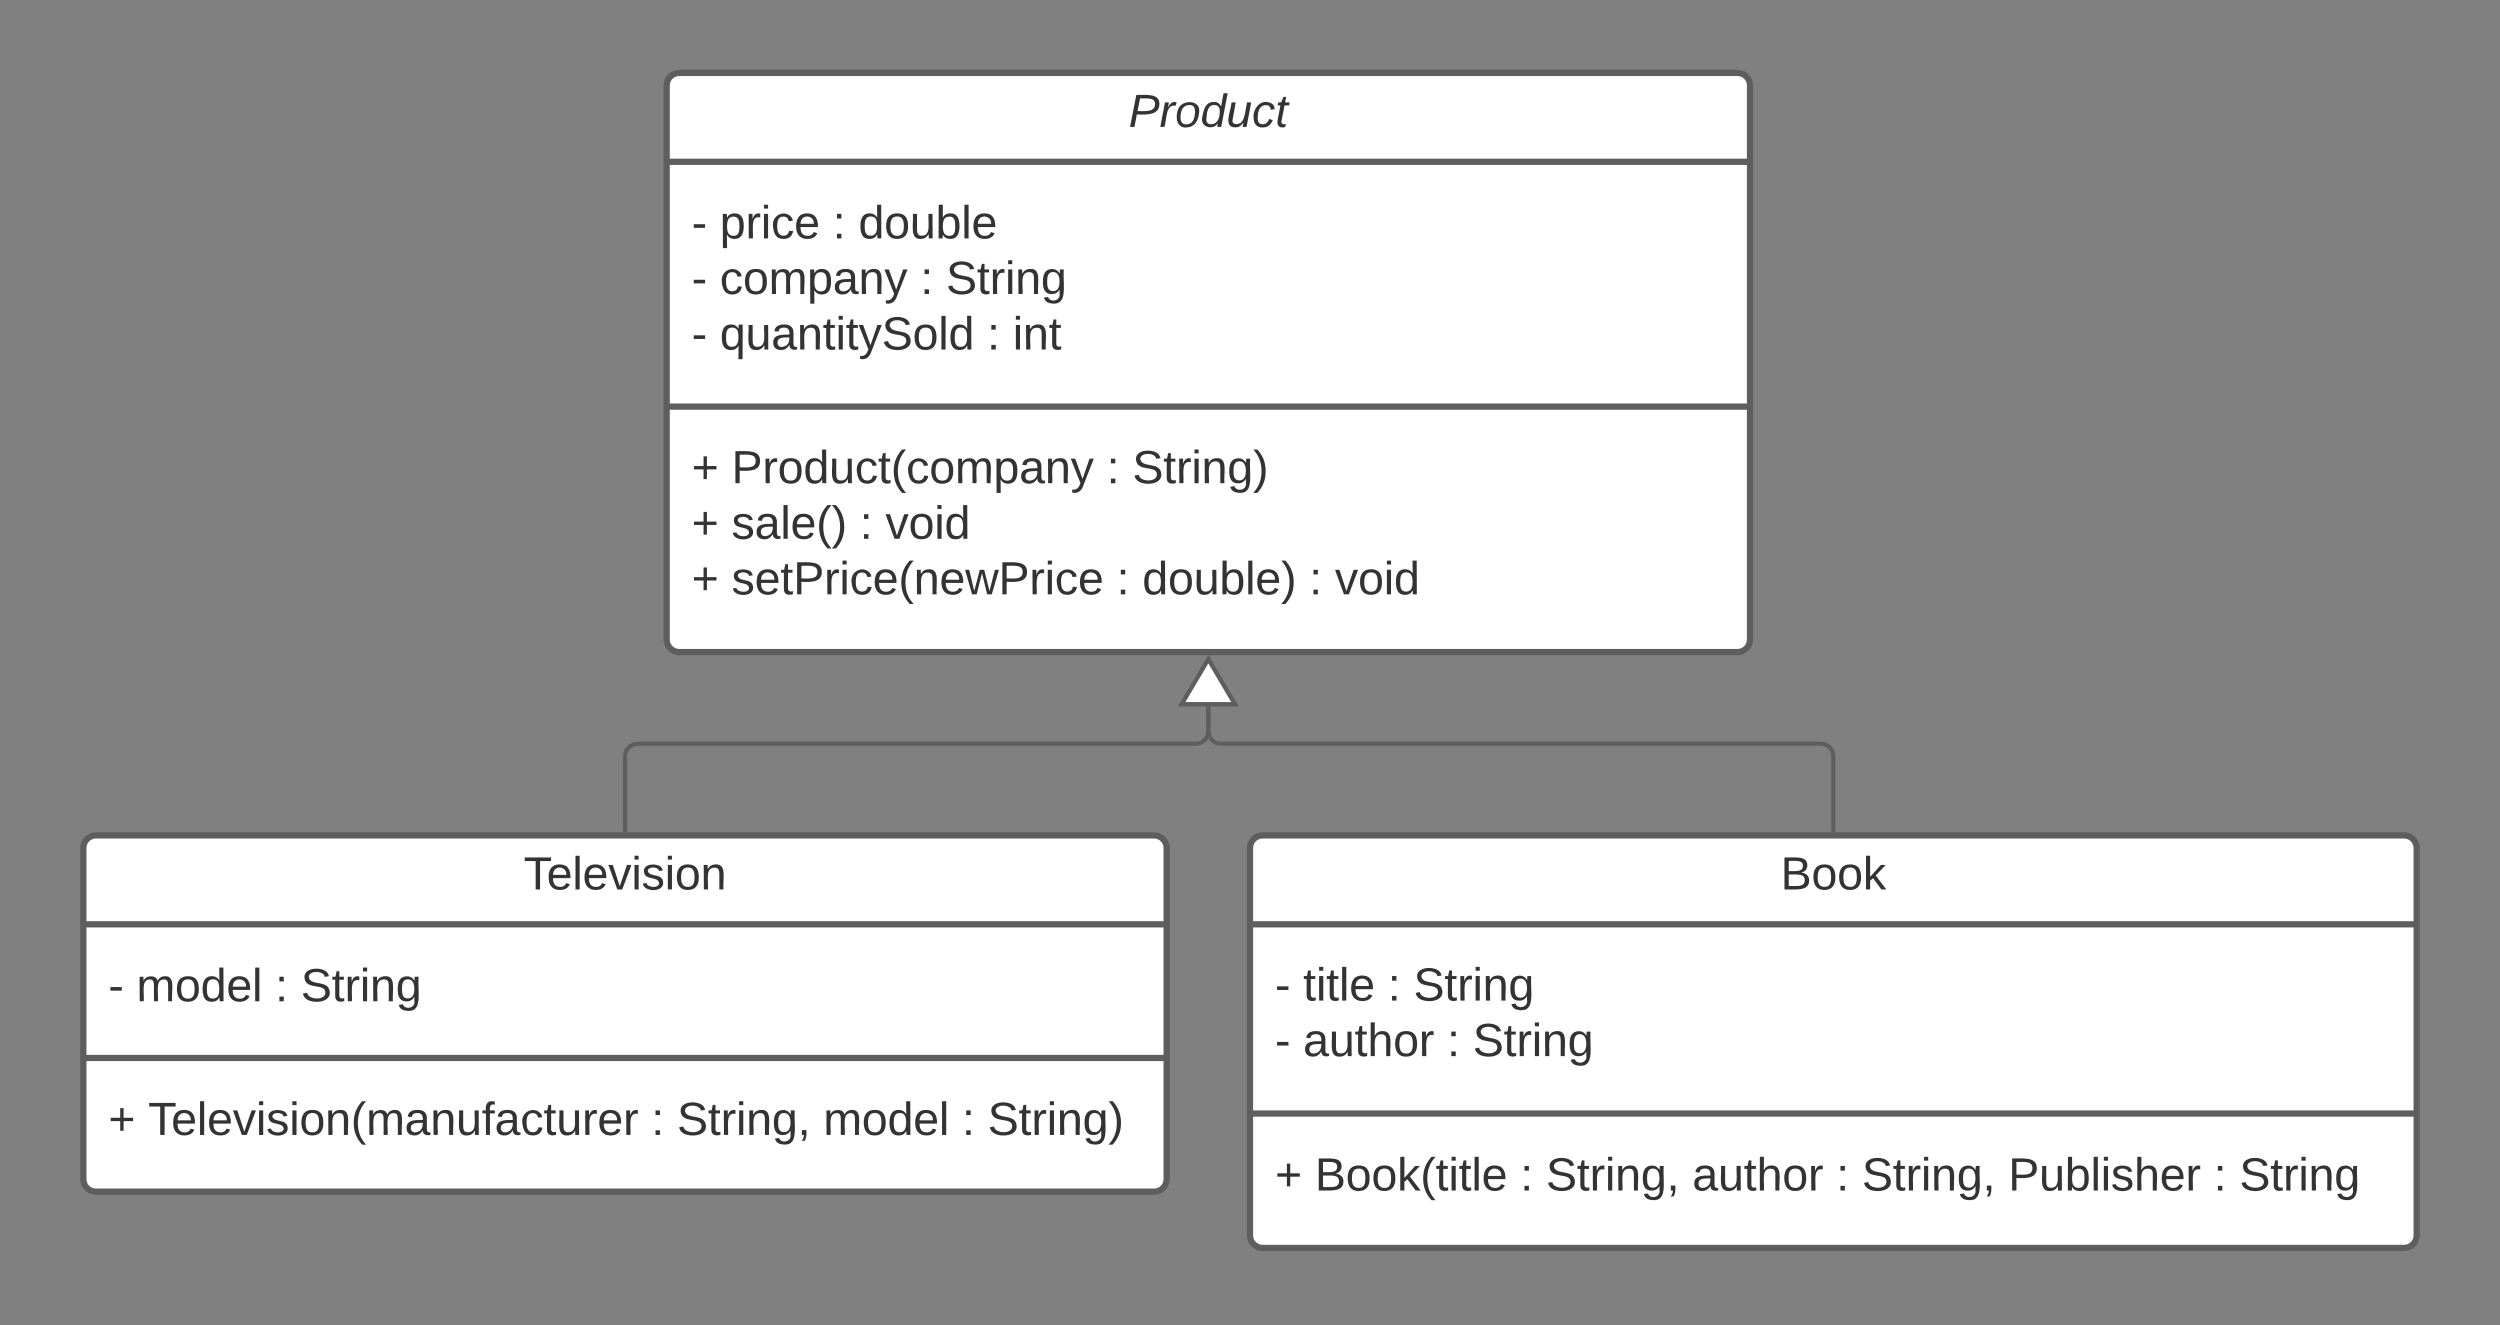 <svg xmlns="http://www.w3.org/2000/svg" xmlns:xlink="http://www.w3.org/1999/xlink" xmlns:lucid="lucid" width="1200" height="636"><rect width="100%" height="100%" fill="#808080" stroke="none"/><g transform="translate(-40 -1279)" lucid:page-tab-id="0A62nGLHFuli"><path d="M80 1686c0-3.3 2.7-6 6-6h508c3.3 0 6 2.7 6 6v159c0 3.3-2.7 6-6 6H86c-3.3 0-6-2.7-6-6z" stroke="#5e5e5e" stroke-width="3" fill="#fff"/><path d="M80 1722.67h520m-520 64.16h520" stroke="#5e5e5e" stroke-width="3" fill="none"/><use xlink:href="#a" transform="matrix(1,0,0,1,88,1688) translate(203.358 17.944)"/><use xlink:href="#b" transform="matrix(1,0,0,1,92,1730.667) translate(0 28.944)"/><use xlink:href="#c" transform="matrix(1,0,0,1,92,1730.667) translate(13.519 28.944)"/><use xlink:href="#d" transform="matrix(1,0,0,1,92,1730.667) translate(80.062 28.944)"/><use xlink:href="#e" transform="matrix(1,0,0,1,92,1730.667) translate(92.407 28.944)"/><use xlink:href="#f" transform="matrix(1,0,0,1,92,1794.833) translate(0 28.944)"/><use xlink:href="#g" transform="matrix(1,0,0,1,92,1794.833) translate(19.136 28.944)"/><use xlink:href="#d" transform="matrix(1,0,0,1,92,1794.833) translate(260.617 28.944)"/><use xlink:href="#h" transform="matrix(1,0,0,1,92,1794.833) translate(272.963 28.944)"/><use xlink:href="#c" transform="matrix(1,0,0,1,92,1794.833) translate(343.21 28.944)"/><use xlink:href="#d" transform="matrix(1,0,0,1,92,1794.833) translate(409.753 28.944)"/><use xlink:href="#i" transform="matrix(1,0,0,1,92,1794.833) translate(422.099 28.944)"/><path d="M640 1686c0-3.3 2.7-6 6-6h548c3.3 0 6 2.7 6 6v186c0 3.3-2.7 6-6 6H646c-3.3 0-6-2.7-6-6z" stroke="#5e5e5e" stroke-width="3" fill="#fff"/><path d="M640 1722.67h560m-560 90.83h560" stroke="#5e5e5e" stroke-width="3" fill="none"/><use xlink:href="#j" transform="matrix(1,0,0,1,648,1688) translate(246.691 17.944)"/><use xlink:href="#b" transform="matrix(1,0,0,1,652,1730.667) translate(0 28.611)"/><use xlink:href="#k" transform="matrix(1,0,0,1,652,1730.667) translate(13.519 28.611)"/><use xlink:href="#d" transform="matrix(1,0,0,1,652,1730.667) translate(54.136 28.611)"/><use xlink:href="#l" transform="matrix(1,0,0,1,652,1730.667) translate(66.481 28.611)"/><use xlink:href="#b" transform="matrix(1,0,0,1,652,1730.667) translate(0 55.278)"/><use xlink:href="#m" transform="matrix(1,0,0,1,652,1730.667) translate(13.519 55.278)"/><use xlink:href="#d" transform="matrix(1,0,0,1,652,1730.667) translate(82.593 55.278)"/><use xlink:href="#e" transform="matrix(1,0,0,1,652,1730.667) translate(94.938 55.278)"/><g><use xlink:href="#f" transform="matrix(1,0,0,1,652,1821.5) translate(0 28.944)"/><use xlink:href="#n" transform="matrix(1,0,0,1,652,1821.5) translate(19.136 28.944)"/><use xlink:href="#d" transform="matrix(1,0,0,1,652,1821.5) translate(117.716 28.944)"/><use xlink:href="#h" transform="matrix(1,0,0,1,652,1821.5) translate(130.062 28.944)"/><use xlink:href="#m" transform="matrix(1,0,0,1,652,1821.5) translate(200.309 28.944)"/><use xlink:href="#d" transform="matrix(1,0,0,1,652,1821.5) translate(269.383 28.944)"/><use xlink:href="#h" transform="matrix(1,0,0,1,652,1821.5) translate(281.728 28.944)"/><use xlink:href="#o" transform="matrix(1,0,0,1,652,1821.5) translate(351.975 28.944)"/><use xlink:href="#d" transform="matrix(1,0,0,1,652,1821.5) translate(450.556 28.944)"/><use xlink:href="#e" transform="matrix(1,0,0,1,652,1821.5) translate(462.901 28.944)"/></g><path d="M360 1320c0-3.3 2.7-6 6-6h508c3.3 0 6 2.7 6 6v266c0 3.3-2.7 6-6 6H366c-3.3 0-6-2.7-6-6z" stroke="#5e5e5e" stroke-width="3" fill="#fff"/><path d="M360 1356.67h520m-520 117.5h520" stroke="#5e5e5e" stroke-width="3" fill="none"/><g><use xlink:href="#p" transform="matrix(1,0,0,1,368,1322) translate(213.759 17.944)"/></g><g><use xlink:href="#b" transform="matrix(1,0,0,1,372,1364.667) translate(0 28.778)"/><use xlink:href="#q" transform="matrix(1,0,0,1,372,1364.667) translate(13.519 28.778)"/><use xlink:href="#d" transform="matrix(1,0,0,1,372,1364.667) translate(67.716 28.778)"/><use xlink:href="#r" transform="matrix(1,0,0,1,372,1364.667) translate(80.062 28.778)"/><use xlink:href="#b" transform="matrix(1,0,0,1,372,1364.667) translate(0 55.444)"/><use xlink:href="#s" transform="matrix(1,0,0,1,372,1364.667) translate(13.519 55.444)"/><use xlink:href="#d" transform="matrix(1,0,0,1,372,1364.667) translate(109.753 55.444)"/><use xlink:href="#l" transform="matrix(1,0,0,1,372,1364.667) translate(122.099 55.444)"/><use xlink:href="#b" transform="matrix(1,0,0,1,372,1364.667) translate(0 82.111)"/><use xlink:href="#t" transform="matrix(1,0,0,1,372,1364.667) translate(13.519 82.111)"/><use xlink:href="#d" transform="matrix(1,0,0,1,372,1364.667) translate(141.79 82.111)"/><use xlink:href="#u" transform="matrix(1,0,0,1,372,1364.667) translate(154.136 82.111)"/></g><g><use xlink:href="#f" transform="matrix(1,0,0,1,372,1482.167) translate(0 28.778)"/><use xlink:href="#v" transform="matrix(1,0,0,1,372,1482.167) translate(19.136 28.778)"/><use xlink:href="#d" transform="matrix(1,0,0,1,372,1482.167) translate(199.198 28.778)"/><use xlink:href="#w" transform="matrix(1,0,0,1,372,1482.167) translate(211.543 28.778)"/><use xlink:href="#f" transform="matrix(1,0,0,1,372,1482.167) translate(0 55.444)"/><use xlink:href="#x" transform="matrix(1,0,0,1,372,1482.167) translate(19.136 55.444)"/><use xlink:href="#d" transform="matrix(1,0,0,1,372,1482.167) translate(80.679 55.444)"/><use xlink:href="#y" transform="matrix(1,0,0,1,372,1482.167) translate(93.025 55.444)"/><use xlink:href="#f" transform="matrix(1,0,0,1,372,1482.167) translate(0 82.111)"/><use xlink:href="#z" transform="matrix(1,0,0,1,372,1482.167) translate(19.136 82.111)"/><use xlink:href="#d" transform="matrix(1,0,0,1,372,1482.167) translate(203.951 82.111)"/><use xlink:href="#A" transform="matrix(1,0,0,1,372,1482.167) translate(216.296 82.111)"/><use xlink:href="#d" transform="matrix(1,0,0,1,372,1482.167) translate(296.42 82.111)"/><use xlink:href="#B" transform="matrix(1,0,0,1,372,1482.167) translate(308.765 82.111)"/></g><path d="M340 1677.5V1642c0-3.3 2.7-6 6-6h268c3.3 0 6-2.7 6-6v-12.02" stroke="#5e5e5e" stroke-width="2" fill="none"/><path d="M341 1678.5h-2v-1.03h2z" fill="#5e5e5e"/><path d="M620 1595.46l12.73 21.52h-25.46z" stroke="#5e5e5e" stroke-width="2" fill="#fff"/><path d="M920 1677.5V1642c0-3.3-2.7-6-6-6H626c-3.3 0-6-2.7-6-6v-12.02" stroke="#5e5e5e" stroke-width="2" fill="none"/><path d="M921 1678.5h-2v-1.03h2z" fill="#5e5e5e"/><path d="M620 1595.46l12.73 21.52h-25.46z" stroke="#5e5e5e" stroke-width="2" fill="#fff"/><defs><path fill="#333" d="M127-220V0H93v-220H8v-28h204v28h-85" id="C"/><path fill="#333" d="M100-194c63 0 86 42 84 106H49c0 40 14 67 53 68 26 1 43-12 49-29l28 8c-11 28-37 45-77 45C44 4 14-33 15-96c1-61 26-98 85-98zm52 81c6-60-76-77-97-28-3 7-6 17-6 28h103" id="D"/><path fill="#333" d="M24 0v-261h32V0H24" id="E"/><path fill="#333" d="M108 0H70L1-190h34L89-25l56-165h34" id="F"/><path fill="#333" d="M24-231v-30h32v30H24zM24 0v-190h32V0H24" id="G"/><path fill="#333" d="M135-143c-3-34-86-38-87 0 15 53 115 12 119 90S17 21 10-45l28-5c4 36 97 45 98 0-10-56-113-15-118-90-4-57 82-63 122-42 12 7 21 19 24 35" id="H"/><path fill="#333" d="M100-194c62-1 85 37 85 99 1 63-27 99-86 99S16-35 15-95c0-66 28-99 85-99zM99-20c44 1 53-31 53-75 0-43-8-75-51-75s-53 32-53 75 10 74 51 75" id="I"/><path fill="#333" d="M117-194c89-4 53 116 60 194h-32v-121c0-31-8-49-39-48C34-167 62-67 57 0H25l-1-190h30c1 10-1 24 2 32 11-22 29-35 61-36" id="J"/><g id="a"><use transform="matrix(0.062,0,0,0.062,0,0)" xlink:href="#C"/><use transform="matrix(0.062,0,0,0.062,11.049,0)" xlink:href="#D"/><use transform="matrix(0.062,0,0,0.062,23.395,0)" xlink:href="#E"/><use transform="matrix(0.062,0,0,0.062,28.272,0)" xlink:href="#D"/><use transform="matrix(0.062,0,0,0.062,40.617,0)" xlink:href="#F"/><use transform="matrix(0.062,0,0,0.062,51.728,0)" xlink:href="#G"/><use transform="matrix(0.062,0,0,0.062,56.605,0)" xlink:href="#H"/><use transform="matrix(0.062,0,0,0.062,67.716,0)" xlink:href="#G"/><use transform="matrix(0.062,0,0,0.062,72.593,0)" xlink:href="#I"/><use transform="matrix(0.062,0,0,0.062,84.938,0)" xlink:href="#J"/></g><path fill="#333" d="M16-82v-28h88v28H16" id="K"/><use transform="matrix(0.062,0,0,0.062,0,0)" xlink:href="#K" id="b"/><path fill="#333" d="M210-169c-67 3-38 105-44 169h-31v-121c0-29-5-50-35-48C34-165 62-65 56 0H25l-1-190h30c1 10-1 24 2 32 10-44 99-50 107 0 11-21 27-35 58-36 85-2 47 119 55 194h-31v-121c0-29-5-49-35-48" id="L"/><path fill="#333" d="M85-194c31 0 48 13 60 33l-1-100h32l1 261h-30c-2-10 0-23-3-31C134-8 116 4 85 4 32 4 16-35 15-94c0-66 23-100 70-100zm9 24c-40 0-46 34-46 75 0 40 6 74 45 74 42 0 51-32 51-76 0-42-9-74-50-73" id="M"/><g id="c"><use transform="matrix(0.062,0,0,0.062,0,0)" xlink:href="#L"/><use transform="matrix(0.062,0,0,0.062,18.457,0)" xlink:href="#I"/><use transform="matrix(0.062,0,0,0.062,30.802,0)" xlink:href="#M"/><use transform="matrix(0.062,0,0,0.062,43.148,0)" xlink:href="#D"/><use transform="matrix(0.062,0,0,0.062,55.494,0)" xlink:href="#E"/></g><path fill="#333" d="M33-154v-36h34v36H33zM33 0v-36h34V0H33" id="N"/><use transform="matrix(0.062,0,0,0.062,0,0)" xlink:href="#N" id="d"/><path fill="#333" d="M185-189c-5-48-123-54-124 2 14 75 158 14 163 119 3 78-121 87-175 55-17-10-28-26-33-46l33-7c5 56 141 63 141-1 0-78-155-14-162-118-5-82 145-84 179-34 5 7 8 16 11 25" id="O"/><path fill="#333" d="M59-47c-2 24 18 29 38 22v24C64 9 27 4 27-40v-127H5v-23h24l9-43h21v43h35v23H59v120" id="P"/><path fill="#333" d="M114-163C36-179 61-72 57 0H25l-1-190h30c1 12-1 29 2 39 6-27 23-49 58-41v29" id="Q"/><path fill="#333" d="M177-190C167-65 218 103 67 71c-23-6-38-20-44-43l32-5c15 47 100 32 89-28v-30C133-14 115 1 83 1 29 1 15-40 15-95c0-56 16-97 71-98 29-1 48 16 59 35 1-10 0-23 2-32h30zM94-22c36 0 50-32 50-73 0-42-14-75-50-75-39 0-46 34-46 75s6 73 46 73" id="R"/><g id="e"><use transform="matrix(0.062,0,0,0.062,0,0)" xlink:href="#O"/><use transform="matrix(0.062,0,0,0.062,14.815,0)" xlink:href="#P"/><use transform="matrix(0.062,0,0,0.062,20.988,0)" xlink:href="#Q"/><use transform="matrix(0.062,0,0,0.062,28.333,0)" xlink:href="#G"/><use transform="matrix(0.062,0,0,0.062,33.21,0)" xlink:href="#J"/><use transform="matrix(0.062,0,0,0.062,45.556,0)" xlink:href="#R"/></g><path fill="#333" d="M118-107v75H92v-75H18v-26h74v-75h26v75h74v26h-74" id="S"/><use transform="matrix(0.062,0,0,0.062,0,0)" xlink:href="#S" id="f"/><path fill="#333" d="M87 75C49 33 22-17 22-94c0-76 28-126 65-167h31c-38 41-64 92-64 168S80 34 118 75H87" id="T"/><path fill="#333" d="M141-36C126-15 110 5 73 4 37 3 15-17 15-53c-1-64 63-63 125-63 3-35-9-54-41-54-24 1-41 7-42 31l-33-3c5-37 33-52 76-52 45 0 72 20 72 64v82c-1 20 7 32 28 27v20c-31 9-61-2-59-35zM48-53c0 20 12 33 32 33 41-3 63-29 60-74-43 2-92-5-92 41" id="U"/><path fill="#333" d="M84 4C-5 8 30-112 23-190h32v120c0 31 7 50 39 49 72-2 45-101 50-169h31l1 190h-30c-1-10 1-25-2-33-11 22-28 36-60 37" id="V"/><path fill="#333" d="M101-234c-31-9-42 10-38 44h38v23H63V0H32v-167H5v-23h27c-7-52 17-82 69-68v24" id="W"/><path fill="#333" d="M96-169c-40 0-48 33-48 73s9 75 48 75c24 0 41-14 43-38l32 2c-6 37-31 61-74 61-59 0-76-41-82-99-10-93 101-131 147-64 4 7 5 14 7 22l-32 3c-4-21-16-35-41-35" id="X"/><g id="g"><use transform="matrix(0.062,0,0,0.062,0,0)" xlink:href="#C"/><use transform="matrix(0.062,0,0,0.062,11.049,0)" xlink:href="#D"/><use transform="matrix(0.062,0,0,0.062,23.395,0)" xlink:href="#E"/><use transform="matrix(0.062,0,0,0.062,28.272,0)" xlink:href="#D"/><use transform="matrix(0.062,0,0,0.062,40.617,0)" xlink:href="#F"/><use transform="matrix(0.062,0,0,0.062,51.728,0)" xlink:href="#G"/><use transform="matrix(0.062,0,0,0.062,56.605,0)" xlink:href="#H"/><use transform="matrix(0.062,0,0,0.062,67.716,0)" xlink:href="#G"/><use transform="matrix(0.062,0,0,0.062,72.593,0)" xlink:href="#I"/><use transform="matrix(0.062,0,0,0.062,84.938,0)" xlink:href="#J"/><use transform="matrix(0.062,0,0,0.062,97.284,0)" xlink:href="#T"/><use transform="matrix(0.062,0,0,0.062,104.63,0)" xlink:href="#L"/><use transform="matrix(0.062,0,0,0.062,123.086,0)" xlink:href="#U"/><use transform="matrix(0.062,0,0,0.062,135.432,0)" xlink:href="#J"/><use transform="matrix(0.062,0,0,0.062,147.778,0)" xlink:href="#V"/><use transform="matrix(0.062,0,0,0.062,160.123,0)" xlink:href="#W"/><use transform="matrix(0.062,0,0,0.062,166.296,0)" xlink:href="#U"/><use transform="matrix(0.062,0,0,0.062,178.642,0)" xlink:href="#X"/><use transform="matrix(0.062,0,0,0.062,189.753,0)" xlink:href="#P"/><use transform="matrix(0.062,0,0,0.062,195.926,0)" xlink:href="#V"/><use transform="matrix(0.062,0,0,0.062,208.272,0)" xlink:href="#Q"/><use transform="matrix(0.062,0,0,0.062,215.617,0)" xlink:href="#D"/><use transform="matrix(0.062,0,0,0.062,227.963,0)" xlink:href="#Q"/></g><path fill="#333" d="M68-38c1 34 0 65-14 84H32c9-13 17-26 17-46H33v-38h35" id="Y"/><g id="h"><use transform="matrix(0.062,0,0,0.062,0,0)" xlink:href="#O"/><use transform="matrix(0.062,0,0,0.062,14.815,0)" xlink:href="#P"/><use transform="matrix(0.062,0,0,0.062,20.988,0)" xlink:href="#Q"/><use transform="matrix(0.062,0,0,0.062,28.333,0)" xlink:href="#G"/><use transform="matrix(0.062,0,0,0.062,33.21,0)" xlink:href="#J"/><use transform="matrix(0.062,0,0,0.062,45.556,0)" xlink:href="#R"/><use transform="matrix(0.062,0,0,0.062,57.901,0)" xlink:href="#Y"/></g><path fill="#333" d="M33-261c38 41 65 92 65 168S71 34 33 75H2C39 34 66-17 66-93S39-220 2-261h31" id="Z"/><g id="i"><use transform="matrix(0.062,0,0,0.062,0,0)" xlink:href="#O"/><use transform="matrix(0.062,0,0,0.062,14.815,0)" xlink:href="#P"/><use transform="matrix(0.062,0,0,0.062,20.988,0)" xlink:href="#Q"/><use transform="matrix(0.062,0,0,0.062,28.333,0)" xlink:href="#G"/><use transform="matrix(0.062,0,0,0.062,33.21,0)" xlink:href="#J"/><use transform="matrix(0.062,0,0,0.062,45.556,0)" xlink:href="#R"/><use transform="matrix(0.062,0,0,0.062,57.901,0)" xlink:href="#Z"/></g><path fill="#333" d="M160-131c35 5 61 23 61 61C221 17 115-2 30 0v-248c76 3 177-17 177 60 0 33-19 50-47 57zm-97-11c50-1 110 9 110-42 0-47-63-36-110-37v79zm0 115c55-2 124 14 124-45 0-56-70-42-124-44v89" id="aa"/><path fill="#333" d="M143 0L79-87 56-68V0H24v-261h32v163l83-92h37l-77 82L181 0h-38" id="ab"/><g id="j"><use transform="matrix(0.062,0,0,0.062,0,0)" xlink:href="#aa"/><use transform="matrix(0.062,0,0,0.062,14.815,0)" xlink:href="#I"/><use transform="matrix(0.062,0,0,0.062,27.16,0)" xlink:href="#I"/><use transform="matrix(0.062,0,0,0.062,39.506,0)" xlink:href="#ab"/></g><g id="k"><use transform="matrix(0.062,0,0,0.062,0,0)" xlink:href="#P"/><use transform="matrix(0.062,0,0,0.062,6.173,0)" xlink:href="#G"/><use transform="matrix(0.062,0,0,0.062,11.049,0)" xlink:href="#P"/><use transform="matrix(0.062,0,0,0.062,17.222,0)" xlink:href="#E"/><use transform="matrix(0.062,0,0,0.062,22.099,0)" xlink:href="#D"/></g><g id="l"><use transform="matrix(0.062,0,0,0.062,0,0)" xlink:href="#O"/><use transform="matrix(0.062,0,0,0.062,14.815,0)" xlink:href="#P"/><use transform="matrix(0.062,0,0,0.062,20.988,0)" xlink:href="#Q"/><use transform="matrix(0.062,0,0,0.062,28.333,0)" xlink:href="#G"/><use transform="matrix(0.062,0,0,0.062,33.21,0)" xlink:href="#J"/><use transform="matrix(0.062,0,0,0.062,45.556,0)" xlink:href="#R"/></g><path fill="#333" d="M106-169C34-169 62-67 57 0H25v-261h32l-1 103c12-21 28-36 61-36 89 0 53 116 60 194h-32v-121c2-32-8-49-39-48" id="ac"/><g id="m"><use transform="matrix(0.062,0,0,0.062,0,0)" xlink:href="#U"/><use transform="matrix(0.062,0,0,0.062,12.346,0)" xlink:href="#V"/><use transform="matrix(0.062,0,0,0.062,24.691,0)" xlink:href="#P"/><use transform="matrix(0.062,0,0,0.062,30.864,0)" xlink:href="#ac"/><use transform="matrix(0.062,0,0,0.062,43.21,0)" xlink:href="#I"/><use transform="matrix(0.062,0,0,0.062,55.556,0)" xlink:href="#Q"/></g><g id="n"><use transform="matrix(0.062,0,0,0.062,0,0)" xlink:href="#aa"/><use transform="matrix(0.062,0,0,0.062,14.815,0)" xlink:href="#I"/><use transform="matrix(0.062,0,0,0.062,27.16,0)" xlink:href="#I"/><use transform="matrix(0.062,0,0,0.062,39.506,0)" xlink:href="#ab"/><use transform="matrix(0.062,0,0,0.062,50.617,0)" xlink:href="#T"/><use transform="matrix(0.062,0,0,0.062,57.963,0)" xlink:href="#P"/><use transform="matrix(0.062,0,0,0.062,64.136,0)" xlink:href="#G"/><use transform="matrix(0.062,0,0,0.062,69.012,0)" xlink:href="#P"/><use transform="matrix(0.062,0,0,0.062,75.185,0)" xlink:href="#E"/><use transform="matrix(0.062,0,0,0.062,80.062,0)" xlink:href="#D"/></g><path fill="#333" d="M30-248c87 1 191-15 191 75 0 78-77 80-158 76V0H30v-248zm33 125c57 0 124 11 124-50 0-59-68-47-124-48v98" id="ad"/><path fill="#333" d="M115-194c53 0 69 39 70 98 0 66-23 100-70 100C84 3 66-7 56-30L54 0H23l1-261h32v101c10-23 28-34 59-34zm-8 174c40 0 45-34 45-75 0-40-5-75-45-74-42 0-51 32-51 76 0 43 10 73 51 73" id="ae"/><g id="o"><use transform="matrix(0.062,0,0,0.062,0,0)" xlink:href="#ad"/><use transform="matrix(0.062,0,0,0.062,14.815,0)" xlink:href="#V"/><use transform="matrix(0.062,0,0,0.062,27.16,0)" xlink:href="#ae"/><use transform="matrix(0.062,0,0,0.062,39.506,0)" xlink:href="#E"/><use transform="matrix(0.062,0,0,0.062,44.383,0)" xlink:href="#G"/><use transform="matrix(0.062,0,0,0.062,49.259,0)" xlink:href="#H"/><use transform="matrix(0.062,0,0,0.062,60.37,0)" xlink:href="#ac"/><use transform="matrix(0.062,0,0,0.062,72.716,0)" xlink:href="#D"/><use transform="matrix(0.062,0,0,0.062,85.062,0)" xlink:href="#Q"/></g><path fill="#333" d="M238-179c0 84-86 86-175 82L45 0H11l48-248c82 0 179-12 179 69zm-34 1c0-53-64-42-116-43l-19 98c63 0 135 9 135-55" id="af"/><path fill="#333" d="M66-151c12-25 30-51 66-40l-6 26C45-176 58-65 38 0H6l36-190h30" id="ag"/><path fill="#333" d="M30-147c31-64 166-65 159 27C183-49 158 1 86 4 9 8 1-88 30-147zM88-20c53 0 68-48 68-100 0-31-11-51-44-50-52 1-68 46-68 97 0 32 13 53 44 53" id="ah"/><path fill="#333" d="M133-28C103 26-5 8 13-77c13-62 24-115 90-117 29-1 46 15 56 35l19-102h32L160 0h-30zM45-64c-2 27 10 43 35 43 54-1 69-50 69-103 0-29-15-46-42-46-53-1-58 58-62 106" id="ai"/><path fill="#333" d="M67 3c-93-2-31-127-26-193h32L48-50c-3 39 53 32 70 12 30-34 30-101 43-152h32L157 0h-30c1-10 6-24 4-33-14 20-29 37-64 36" id="aj"/><path fill="#333" d="M44-68c0 29 11 47 38 47 30 0 42-19 51-41l28 9C148-21 126 4 82 4 31 4 10-29 12-85c3-77 74-140 146-93 12 8 15 23 18 40l-31 5c-1-22-13-36-36-36-52 0-65 49-65 101" id="ak"/><path fill="#333" d="M51-54c-9 22 5 41 31 30L79-1C43 14 10-4 19-52l22-115H19l5-23h22l19-43h21l-9 43h35l-4 23H73" id="al"/><g id="p"><use transform="matrix(0.062,0,0,0.062,0,0)" xlink:href="#af"/><use transform="matrix(0.062,0,0,0.062,14.815,0)" xlink:href="#ag"/><use transform="matrix(0.062,0,0,0.062,22.16,0)" xlink:href="#ah"/><use transform="matrix(0.062,0,0,0.062,34.506,0)" xlink:href="#ai"/><use transform="matrix(0.062,0,0,0.062,46.852,0)" xlink:href="#aj"/><use transform="matrix(0.062,0,0,0.062,59.198,0)" xlink:href="#ak"/><use transform="matrix(0.062,0,0,0.062,70.309,0)" xlink:href="#al"/></g><path fill="#333" d="M115-194c55 1 70 41 70 98S169 2 115 4C84 4 66-9 55-30l1 105H24l-1-265h31l2 30c10-21 28-34 59-34zm-8 174c40 0 45-34 45-75s-6-73-45-74c-42 0-51 32-51 76 0 43 10 73 51 73" id="am"/><g id="q"><use transform="matrix(0.062,0,0,0.062,0,0)" xlink:href="#am"/><use transform="matrix(0.062,0,0,0.062,12.346,0)" xlink:href="#Q"/><use transform="matrix(0.062,0,0,0.062,19.691,0)" xlink:href="#G"/><use transform="matrix(0.062,0,0,0.062,24.568,0)" xlink:href="#X"/><use transform="matrix(0.062,0,0,0.062,35.679,0)" xlink:href="#D"/></g><g id="r"><use transform="matrix(0.062,0,0,0.062,0,0)" xlink:href="#M"/><use transform="matrix(0.062,0,0,0.062,12.346,0)" xlink:href="#I"/><use transform="matrix(0.062,0,0,0.062,24.691,0)" xlink:href="#V"/><use transform="matrix(0.062,0,0,0.062,37.037,0)" xlink:href="#ae"/><use transform="matrix(0.062,0,0,0.062,49.383,0)" xlink:href="#E"/><use transform="matrix(0.062,0,0,0.062,54.259,0)" xlink:href="#D"/></g><path fill="#333" d="M179-190L93 31C79 59 56 82 12 73V49c39 6 53-20 64-50L1-190h34L92-34l54-156h33" id="an"/><g id="s"><use transform="matrix(0.062,0,0,0.062,0,0)" xlink:href="#X"/><use transform="matrix(0.062,0,0,0.062,11.111,0)" xlink:href="#I"/><use transform="matrix(0.062,0,0,0.062,23.457,0)" xlink:href="#L"/><use transform="matrix(0.062,0,0,0.062,41.914,0)" xlink:href="#am"/><use transform="matrix(0.062,0,0,0.062,54.259,0)" xlink:href="#U"/><use transform="matrix(0.062,0,0,0.062,66.605,0)" xlink:href="#J"/><use transform="matrix(0.062,0,0,0.062,78.951,0)" xlink:href="#an"/></g><path fill="#333" d="M145-31C134-9 116 4 85 4 32 4 16-35 15-94c0-59 17-99 70-100 32-1 48 14 60 33 0-11-1-24 2-32h30l-1 268h-32zM93-21c41 0 51-33 51-76s-8-73-50-73c-40 0-46 35-46 75s5 74 45 74" id="ao"/><g id="t"><use transform="matrix(0.062,0,0,0.062,0,0)" xlink:href="#ao"/><use transform="matrix(0.062,0,0,0.062,12.346,0)" xlink:href="#V"/><use transform="matrix(0.062,0,0,0.062,24.691,0)" xlink:href="#U"/><use transform="matrix(0.062,0,0,0.062,37.037,0)" xlink:href="#J"/><use transform="matrix(0.062,0,0,0.062,49.383,0)" xlink:href="#P"/><use transform="matrix(0.062,0,0,0.062,55.556,0)" xlink:href="#G"/><use transform="matrix(0.062,0,0,0.062,60.432,0)" xlink:href="#P"/><use transform="matrix(0.062,0,0,0.062,66.605,0)" xlink:href="#an"/><use transform="matrix(0.062,0,0,0.062,77.716,0)" xlink:href="#O"/><use transform="matrix(0.062,0,0,0.062,92.531,0)" xlink:href="#I"/><use transform="matrix(0.062,0,0,0.062,104.877,0)" xlink:href="#E"/><use transform="matrix(0.062,0,0,0.062,109.753,0)" xlink:href="#M"/></g><g id="u"><use transform="matrix(0.062,0,0,0.062,0,0)" xlink:href="#G"/><use transform="matrix(0.062,0,0,0.062,4.877,0)" xlink:href="#J"/><use transform="matrix(0.062,0,0,0.062,17.222,0)" xlink:href="#P"/></g><g id="v"><use transform="matrix(0.062,0,0,0.062,0,0)" xlink:href="#ad"/><use transform="matrix(0.062,0,0,0.062,14.815,0)" xlink:href="#Q"/><use transform="matrix(0.062,0,0,0.062,22.16,0)" xlink:href="#I"/><use transform="matrix(0.062,0,0,0.062,34.506,0)" xlink:href="#M"/><use transform="matrix(0.062,0,0,0.062,46.852,0)" xlink:href="#V"/><use transform="matrix(0.062,0,0,0.062,59.198,0)" xlink:href="#X"/><use transform="matrix(0.062,0,0,0.062,70.309,0)" xlink:href="#P"/><use transform="matrix(0.062,0,0,0.062,76.481,0)" xlink:href="#T"/><use transform="matrix(0.062,0,0,0.062,83.827,0)" xlink:href="#X"/><use transform="matrix(0.062,0,0,0.062,94.938,0)" xlink:href="#I"/><use transform="matrix(0.062,0,0,0.062,107.284,0)" xlink:href="#L"/><use transform="matrix(0.062,0,0,0.062,125.741,0)" xlink:href="#am"/><use transform="matrix(0.062,0,0,0.062,138.086,0)" xlink:href="#U"/><use transform="matrix(0.062,0,0,0.062,150.432,0)" xlink:href="#J"/><use transform="matrix(0.062,0,0,0.062,162.778,0)" xlink:href="#an"/></g><g id="w"><use transform="matrix(0.062,0,0,0.062,0,0)" xlink:href="#O"/><use transform="matrix(0.062,0,0,0.062,14.815,0)" xlink:href="#P"/><use transform="matrix(0.062,0,0,0.062,20.988,0)" xlink:href="#Q"/><use transform="matrix(0.062,0,0,0.062,28.333,0)" xlink:href="#G"/><use transform="matrix(0.062,0,0,0.062,33.21,0)" xlink:href="#J"/><use transform="matrix(0.062,0,0,0.062,45.556,0)" xlink:href="#R"/><use transform="matrix(0.062,0,0,0.062,57.901,0)" xlink:href="#Z"/></g><g id="x"><use transform="matrix(0.062,0,0,0.062,0,0)" xlink:href="#H"/><use transform="matrix(0.062,0,0,0.062,11.111,0)" xlink:href="#U"/><use transform="matrix(0.062,0,0,0.062,23.457,0)" xlink:href="#E"/><use transform="matrix(0.062,0,0,0.062,28.333,0)" xlink:href="#D"/><use transform="matrix(0.062,0,0,0.062,40.679,0)" xlink:href="#T"/><use transform="matrix(0.062,0,0,0.062,48.025,0)" xlink:href="#Z"/></g><g id="y"><use transform="matrix(0.062,0,0,0.062,0,0)" xlink:href="#F"/><use transform="matrix(0.062,0,0,0.062,11.111,0)" xlink:href="#I"/><use transform="matrix(0.062,0,0,0.062,23.457,0)" xlink:href="#G"/><use transform="matrix(0.062,0,0,0.062,28.333,0)" xlink:href="#M"/></g><path fill="#333" d="M206 0h-36l-40-164L89 0H53L-1-190h32L70-26l43-164h34l41 164 42-164h31" id="ap"/><g id="z"><use transform="matrix(0.062,0,0,0.062,0,0)" xlink:href="#H"/><use transform="matrix(0.062,0,0,0.062,11.111,0)" xlink:href="#D"/><use transform="matrix(0.062,0,0,0.062,23.457,0)" xlink:href="#P"/><use transform="matrix(0.062,0,0,0.062,29.63,0)" xlink:href="#ad"/><use transform="matrix(0.062,0,0,0.062,44.444,0)" xlink:href="#Q"/><use transform="matrix(0.062,0,0,0.062,51.79,0)" xlink:href="#G"/><use transform="matrix(0.062,0,0,0.062,56.667,0)" xlink:href="#X"/><use transform="matrix(0.062,0,0,0.062,67.778,0)" xlink:href="#D"/><use transform="matrix(0.062,0,0,0.062,80.123,0)" xlink:href="#T"/><use transform="matrix(0.062,0,0,0.062,87.469,0)" xlink:href="#J"/><use transform="matrix(0.062,0,0,0.062,99.815,0)" xlink:href="#D"/><use transform="matrix(0.062,0,0,0.062,112.16,0)" xlink:href="#ap"/><use transform="matrix(0.062,0,0,0.062,128.148,0)" xlink:href="#ad"/><use transform="matrix(0.062,0,0,0.062,142.963,0)" xlink:href="#Q"/><use transform="matrix(0.062,0,0,0.062,150.309,0)" xlink:href="#G"/><use transform="matrix(0.062,0,0,0.062,155.185,0)" xlink:href="#X"/><use transform="matrix(0.062,0,0,0.062,166.296,0)" xlink:href="#D"/></g><g id="A"><use transform="matrix(0.062,0,0,0.062,0,0)" xlink:href="#M"/><use transform="matrix(0.062,0,0,0.062,12.346,0)" xlink:href="#I"/><use transform="matrix(0.062,0,0,0.062,24.691,0)" xlink:href="#V"/><use transform="matrix(0.062,0,0,0.062,37.037,0)" xlink:href="#ae"/><use transform="matrix(0.062,0,0,0.062,49.383,0)" xlink:href="#E"/><use transform="matrix(0.062,0,0,0.062,54.259,0)" xlink:href="#D"/><use transform="matrix(0.062,0,0,0.062,66.605,0)" xlink:href="#Z"/></g><g id="B"><use transform="matrix(0.062,0,0,0.062,0,0)" xlink:href="#F"/><use transform="matrix(0.062,0,0,0.062,11.111,0)" xlink:href="#I"/><use transform="matrix(0.062,0,0,0.062,23.457,0)" xlink:href="#G"/><use transform="matrix(0.062,0,0,0.062,28.333,0)" xlink:href="#M"/></g></defs></g></svg>